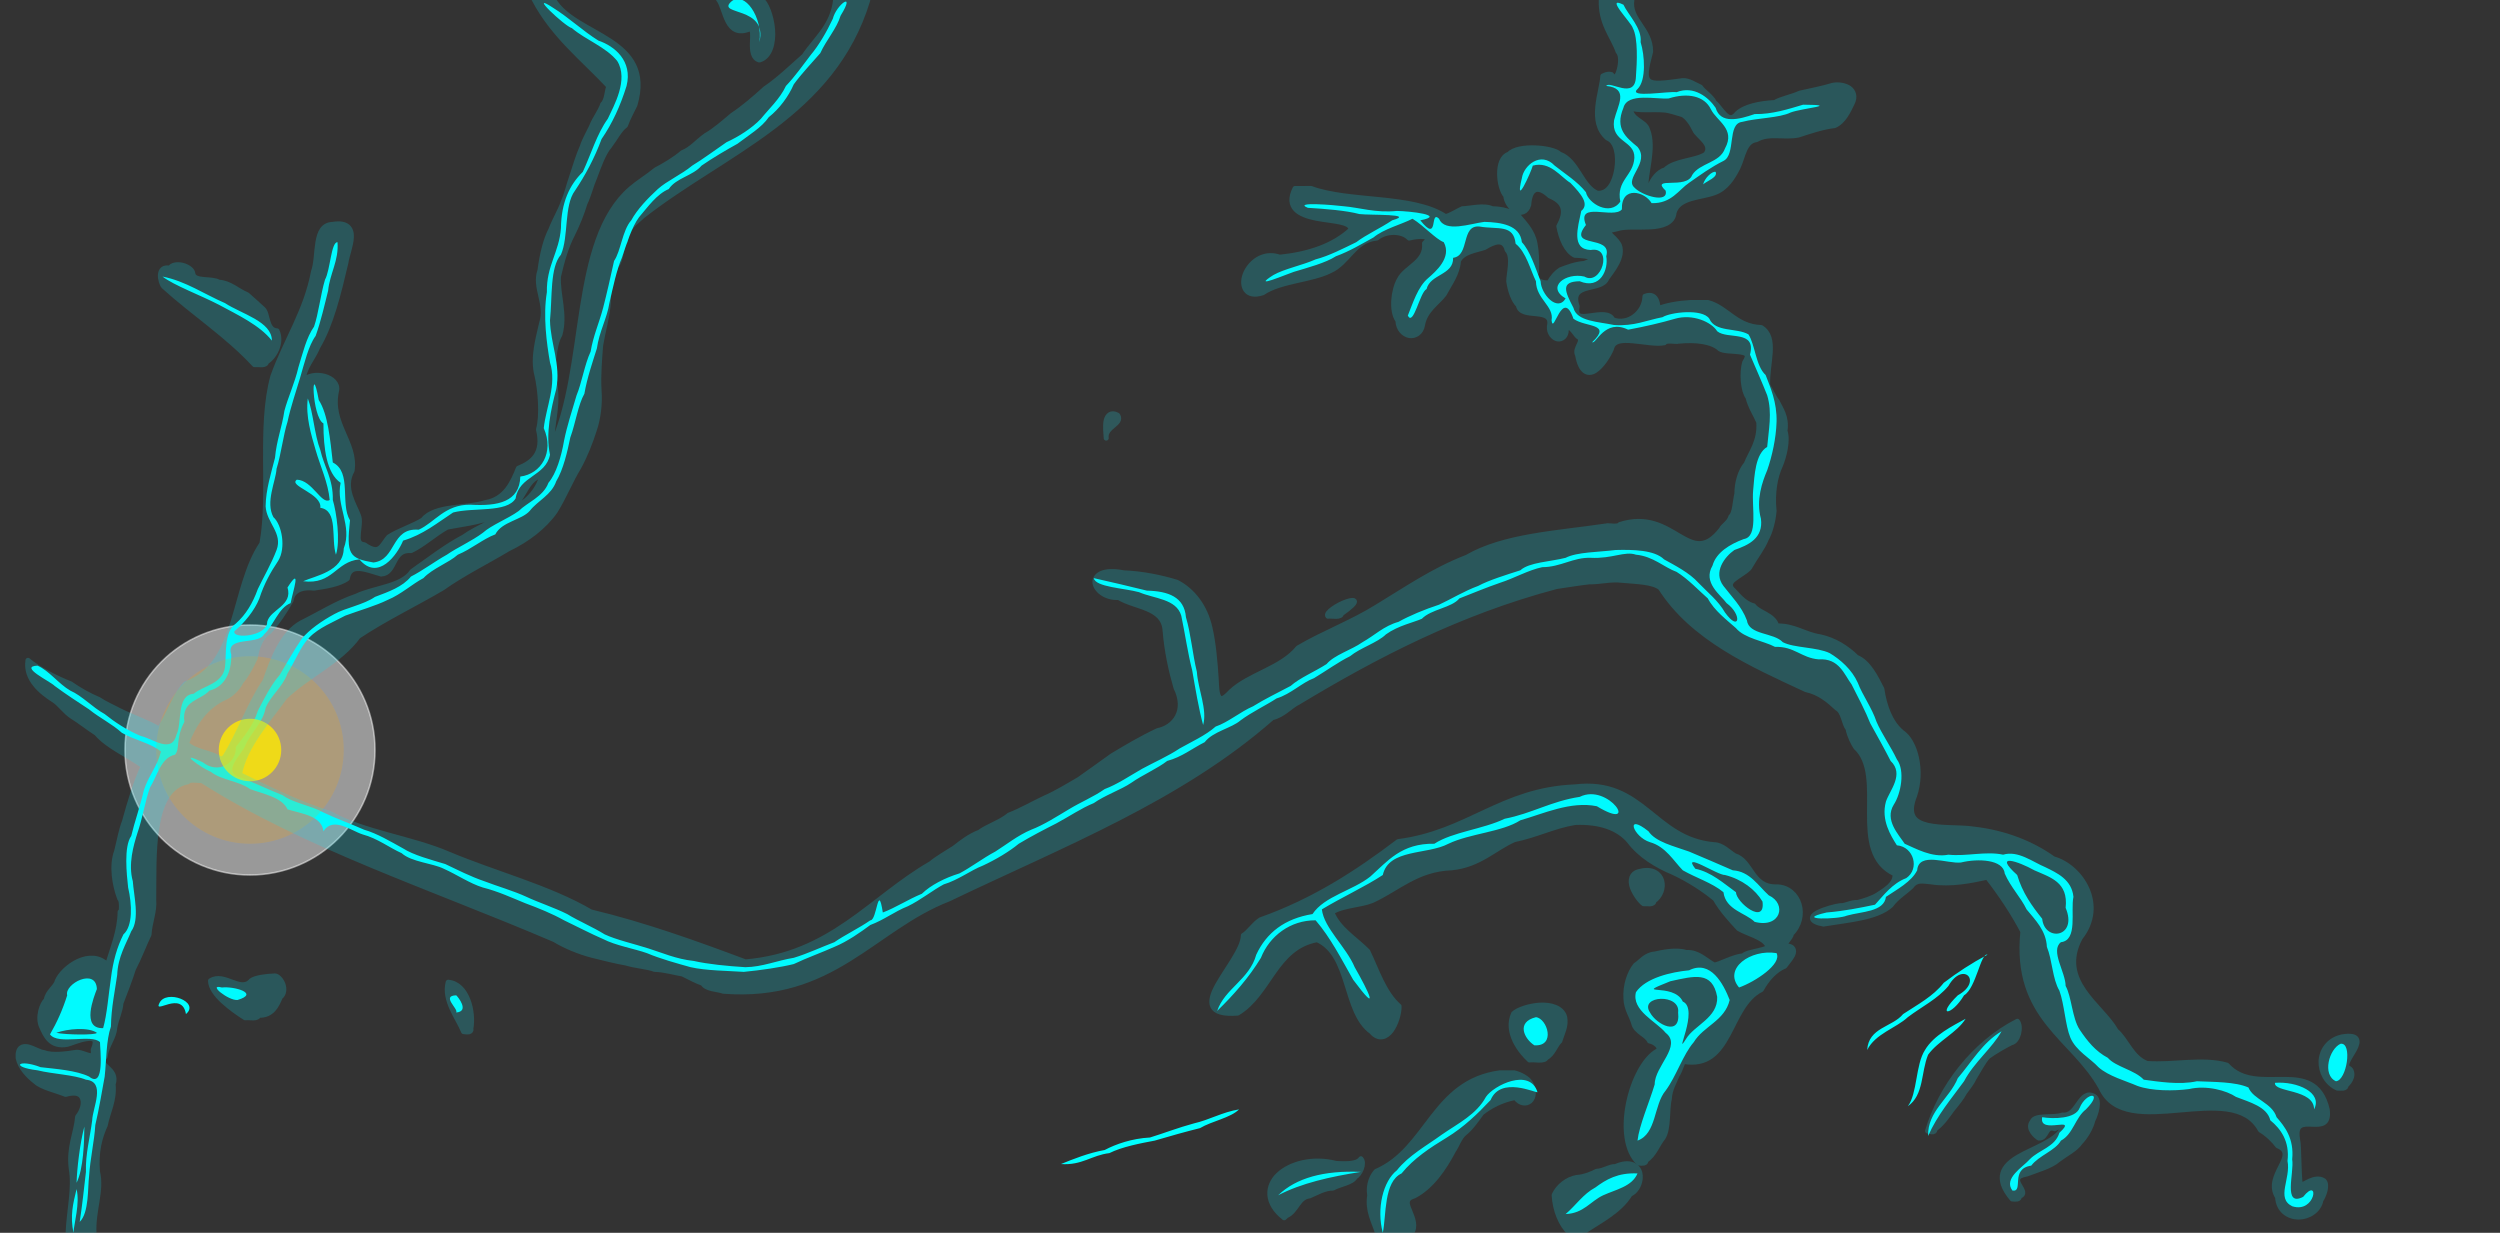 
<svg id="map__water" class="map__layer" xmlns:xlink="http://www.w3.org/1999/xlink" xmlns="http://www.w3.org/2000/svg" viewBox="0,0,1600,789" style="enable-background:new 0 0 1600 789;" version="1.1">
<rect x="0" y="0" width="1600" height="789" fill="#333333" stroke="none"/>
<style>
    .halo{
        opacity:0.2;
    }
</style>
    <g id="circles_interact">
        <circle id="circle_0" data-id="circle_0" class="circle_interact" cx="160" cy="480" r="80" fill="cyan" opacity="0" />
      
      </g>
      <g id="circles">
        <circle id="circle_0_halo" class="circle_halo" stroke="white" data-id="circle_0" cx="160" cy="480" r="80" fill="white" opacity="0.5" />
       
      </g>

     
      <g id="water_display" data-test="#0014FF">
        <path fill="aqua" d="M47,789C47.386,782.988 51.245,770.082 49,761C46.68,770.618 44.814,777.905 47,789ZM885,789C887.308,777.679 885.549,756.281 897,751C904.741,741.409 915.232,734.564 926,728C936.757,721.425 945.612,712.943 954,704C960.481,688.565 982.97,699.668 984,699C979.114,683.154 955.849,694.718 951,702C944.924,713.256 933.254,718.922 923,726C912.975,733.307 901.682,739.35 894,749C885.222,755.916 880.838,773.435 885,789ZM51,782C57.079,776.302 56.111,759.53 57,753C57.695,741.518 60.416,730.282 61,720C63.342,710.165 65.289,698.155 67,689C68.165,678.167 67.905,665.903 71,657C71.163,644.986 73.682,633.548 75,624C75.439,612.262 80.882,603.748 84,596C89.619,588.39 85.55,572.674 85,564C81.959,553.178 85.398,541.188 88,533C91.18,524.003 93.037,511.903 96,504C100.676,496.499 102.997,484.863 112,483C115.351,479.173 112.286,472.764 118,462C116.087,448.088 128.342,448.341 134,442C143.776,439.599 148.287,430.153 148,419C144.067,406.717 165.1,413.098 169,406C175.288,400.111 178.166,389.032 186,386C187.462,378.251 193.27,361.535 184,376C187.565,387.661 172.943,390.04 171,398C171.328,407.107 148.682,409.34 150,404C156.602,398.425 162.894,390.76 166,383C168.918,373.92 173.172,366.171 178,359C183.189,350.718 180.437,335.794 175,331C169.753,321.382 176.482,308.151 177,300C179.905,290.728 181.342,278.208 184,270C186.1,260.101 189.269,251.268 192,242C194.782,232.604 197.388,221.254 202,215C205.245,206.068 207.85,194.716 210,186C211.11,174.932 216.937,166.803 216,155C211.829,154.962 211.451,172.663 208,179C205.191,188.368 203.805,200.939 201,209C196.067,216.066 193.829,225.831 191,235C188.733,244.91 184.267,254.401 182,263C180.465,273.464 176.963,281.964 176,293C173.539,302.716 170.144,313.278 170,324C170.542,334.672 181.121,341.094 177,352C173.673,360.85 168.508,369.642 165,377C161.834,385.833 157.371,393.373 151,399C143.192,404.355 144.998,418.562 144,427C142.562,437.739 129.833,438.967 124,444C112.658,444.835 116.706,462.84 113,470C110.032,482.691 98.153,472.889 90,471C81.385,467.438 73.016,461.85 67,457C59.131,452.691 52.565,445.301 45,442C37.314,437.509 31.552,429.314 24,426C11.703,426.557 32.163,436.034 35,439C41.969,444.208 50.472,449.662 57,454C63.596,459.403 71.73,463.271 78,469C85.672,473.505 97.249,475.885 103,481C100.667,490.665 94.794,496.795 92,506C89.754,515.931 86.054,526.188 84,535C79.107,541.883 81.097,559.678 82,568C84.485,578.705 85.106,592.661 79,598C74.951,605.95 72.315,615.316 71,626C69.439,636.616 68.458,649.592 66,658C51.848,658.596 60.075,638.045 62,633C61.545,619.075 41.036,629.63 43,637C40.136,646.135 36.41,654.411 32,662C37.134,669.043 58.617,661.517 64,667C63.932,670.636 67.344,697.263 57,689C48.798,685.024 35.74,684.126 26,683C11.668,677.463 6.243,682.882 24,685C33.767,687.41 47.288,687.846 55,691C67.99,692.28 59.26,708.909 59,717C57.636,727.813 54.608,738.741 55,750C53.764,760.762 52.614,771.616 51,782ZM1002,777C1013.56,776.564 1017.82,768.814 1026,765C1034.22,761.221 1044.45,759.444 1048,751C1035.41,750.408 1027.89,754.894 1021,760C1013.18,764.175 1008.5,771.501 1002,777ZM1467,772C1482.06,776.91 1484.82,752.388 1474,766C1460.89,772.669 1468.43,750.409 1467,742C1468.34,728.484 1462.06,720.807 1457,715C1454.11,705.715 1442.14,703.725 1439,696C1430.59,692.235 1416.37,692.497 1406,692C1394.79,694.482 1381.24,692.228 1372,691C1366.12,684.707 1354.03,682.836 1349,677C1341.13,672.872 1335.81,666.189 1331,659C1326.16,651.662 1325.88,637.984 1322,631C1321.99,622.237 1312.01,608.358 1319,603C1329.96,601.784 1325.07,582.938 1327,574C1325.97,562.849 1316.28,558.587 1309,555C1301.22,551.827 1291.58,544.083 1282,547C1270.88,544.606 1258.67,548.207 1247,547C1236.35,549.07 1225.93,542.955 1219,540C1215.08,534.019 1205.98,524.793 1212,515C1216.59,508.048 1219.38,493.165 1214,486C1210.07,477.748 1204.27,469.596 1201,462C1197.96,452.865 1191.97,444.893 1189,437C1185.25,428.576 1177.82,422.049 1171,418C1162.77,414.054 1148.12,414.747 1141,411C1135.13,404.69 1119.31,406.554 1118,397C1114.72,388.099 1107.68,381.187 1103,375C1096.27,366.152 1103.77,356.359 1110,352C1119.03,348.854 1128.6,344.469 1127,332C1123.72,319.995 1127.87,308.331 1131,301C1134.14,291.962 1136.68,280.55 1137,270C1137.35,257.476 1133.01,247.858 1130,240C1123.63,234.196 1123.31,220.557 1119,214C1111.52,209.666 1097.68,212.745 1094,204C1089.5,197.28 1068.88,199.877 1064,203C1053.91,204.912 1045.91,208.916 1033,208C1022.97,205.855 1009.11,205.752 1007,197C1001.49,186.374 998.614,180.19 1011,180C1024.32,185.562 1029.55,172.415 1028,164C1032.06,149.701 1002.61,159.578 1015,144C1008.67,128.364 1032.82,140.484 1038,134C1037.6,118.589 1052.75,122.56 1057,130C1069.66,130.486 1074.48,121.345 1081,117C1088.06,112.062 1094.98,106.984 1103,103C1111.16,98.983 1105.21,79.079 1115,78C1124.6,75.421 1138.7,75.57 1146,72C1153.34,69.194 1178.64,67.2 1154,67C1144.62,69.794 1134.09,73.222 1123,73C1112.98,76.448 1101.17,79.598 1098,69C1093.59,62.452 1084.1,54.559 1073,59C1068.27,58.191 1041.5,62.955 1048,57C1053.75,51.477 1052.58,35.128 1050,27C1051.01,18.025 1042.06,9.586 1039,3C1026.57,-3.057 1044.42,14.829 1045,18C1048.42,24.355 1047.68,40.069 1047,49C1046.55,64.265 1030.12,51.26 1028,55C1042.92,56.5 1035.22,67.506 1033,77C1030.95,91.225 1046.39,89.741 1046,101C1045.38,112.56 1034.24,115.375 1037,129C1030.54,138.597 1016.42,130.227 1015,123C1009.63,116.197 1001.04,110.83 995,106C986.084,96.578 975.165,105.909 974,114C969.09,134.024 979.864,110.192 981,106C992.067,102.902 998.945,113.41 1005,117C1012.47,124.601 1017.18,130.815 1012,135C1009.9,145.305 1005.32,159.568 1018,160C1032.89,157.335 1024.79,183.351 1014,177C1002.11,174.231 989.306,183.675 1002,191C996.693,199.974 986.197,188.088 986,180C982.596,171.227 979.251,160.615 974,155C972.849,143.974 960.58,142.286 950,142C941.167,143.09 924.679,149.114 921,140C914.781,133.949 921.178,156.286 909,141C925.938,137.718 902.125,135.117 894,135C880.435,136.388 870.033,132.833 860,132C854.432,131.288 827.105,128.923 837,133C848.472,133.705 861.42,134.714 870,137C877.104,137.842 906.359,136.697 891,141C883.73,145.907 874.145,150.279 868,155C859.796,158.973 850.624,163.758 842,166C833.585,169.762 821.923,172.057 815,176C799.736,185.67 823.936,175.264 828,174C837.35,171.173 848.398,168.264 855,164C863.791,160.792 871.239,156.238 879,152C885.631,146.454 896.828,143.694 904,140C911.307,144.469 918.674,152.908 924,155C929.36,164.857 918.752,173.825 914,178C907.369,183.546 904.147,194.281 901,202C904.675,209.111 908.636,187.108 913,185C915.434,175.257 930.309,176.175 930,165C940.827,163.65 934.796,143.662 947,145C958.583,147.008 968.702,143.35 970,156C976.769,161.408 979.425,172.709 983,180C983.183,191.594 994.713,195.869 993,205C994.135,215.159 999.927,183.505 1007,204C1014.71,209.686 1032,206.65 1019,219C1021.4,220.623 1027,203.69 1042,211C1052.3,209.121 1063.61,206.477 1072,204C1083.25,200.717 1095.32,206.034 1099,212C1105.52,217.478 1124.19,210.814 1120,227C1123.64,235.541 1127.94,245.195 1131,253C1134.38,264.114 1131.88,275.422 1131,286C1123.38,290.555 1122.9,304.035 1122,314C1121.02,325.198 1125.4,343.538 1116,345C1107.12,348.301 1098.37,353.505 1096,362C1089.57,372.923 1101.28,380.79 1105,386C1115.13,393.421 1113.32,404.952 1104,392C1099.63,384.368 1092.87,379.129 1087,373C1081.25,366.577 1071.98,361.883 1065,358C1058.87,351.949 1045.16,351.703 1034,352C1023.2,353.372 1009.13,353.265 1002,357C992.313,359.49 978.675,359.809 973,365C963.781,367.958 953.097,371.231 946,375C937.089,378.266 928.443,383.577 921,387C911.804,389.981 901.959,394.093 895,398C885.613,400.612 879.703,406.704 872,411C864.863,416.04 853.976,419.11 849,425C841.607,429.784 831.74,433.874 826,439C818.018,443.195 808.671,447.805 802,452C793.517,455.695 786.103,462.237 778,465C771.56,470.737 761.92,475.054 755,479C747.717,483.895 738.031,488.165 731,492C723.242,496.419 714.944,502.078 707,505C699.959,509.957 691.448,513.449 684,518C676.371,522.548 667.881,528.015 660,531C651.414,534.591 643.677,540.811 637,545C629.036,549.213 621.153,555.287 614,559C604.656,561.833 595.479,566.613 590,572C581.364,575.541 572.906,581.04 565,584C561.9,563.873 561.291,589.347 557,589C549.826,594.003 540.386,598.52 534,603C525.27,606.269 517.204,610.206 508,613C497.501,614.679 487.771,618.905 477,619C465.534,618.289 452.821,617.045 444,615C432.952,613.871 423.267,609.599 415,607C405.765,604.058 394.392,601.474 387,598C379.503,593.32 369.704,589.162 363,585C354.886,580.937 344.378,577.488 337,574C328.681,570.142 317.822,567.044 310,564C301.052,560.949 293.142,556.857 285,553C275.65,550.173 264.602,547.264 258,543C250.144,538.679 241.44,533.426 233,531C224.58,527.243 214.307,523.559 207,520C199.239,515.584 187.127,513.739 181,509C172.3,505.522 162.817,501.049 155,498C140.447,494.748 155.16,482.529 157,477C160.714,468.537 168.452,462.318 170,453C173.635,444.636 180.815,439.814 184,431C188.661,423.484 192.521,413.387 198,408C203.923,401.746 213.961,397.827 221,394C229.904,390.726 240.737,387.603 248,384C256.63,380.453 263.863,373.729 271,370C276.891,363.714 287.307,360.173 293,355C301.635,351.457 309.079,344.945 317,342C321.065,333.887 333.928,332.794 339,327C344.273,320.274 352.904,316.902 356,308C360.574,300.397 363.133,288.999 365,280C368.282,271.105 370.038,258.904 374,252C375.798,241.621 379.414,231.28 382,223C383.48,212.303 388.585,203.451 390,194C392.266,184.089 394.664,172.53 398,165C401.066,155.889 404.375,145.241 409,139C414.623,132.446 420.334,124.2 428,121C432.782,113.784 443.534,112.532 449,106C456.204,101.027 464.999,95.865 472,92C478.877,86.7 487.655,81.521 492,75C498.828,69.651 504.728,61.594 508,54C513.13,46.953 519.973,39.839 525,34C528.791,25.614 535.479,18.345 538,10C548.127,-6.36 535.249,2.909 533,12C529.134,20.311 523.973,29.107 519,35C513.78,41.779 508.871,48.873 503,55C499.134,63.311 491.823,69.957 487,76C481.065,82.242 472.459,87.593 465,91C457.762,95.939 449.779,101.913 443,106C436.391,111.568 426.704,115.838 421,121C414.662,126.84 407.818,133.952 404,141C398.263,147.44 397.417,160.551 393,167C390.819,176.997 388.247,188.381 386,197C383.515,206.514 379.719,214.72 378,225C374.133,233.31 372.232,245.366 369,253C366.225,262.402 362.802,272.936 361,282C359.202,292.379 355.971,303.105 351,309C347.729,317.906 337.426,321.56 332,327C324.951,332.128 314.738,335.872 309,341C302.067,346.244 292.393,350.527 286,355C278.192,359.369 270.22,365.354 263,369C257.621,375.62 248.721,378.723 240,382C232.833,387.01 220.938,389.072 214,393C206.115,397.292 197.83,402.964 193,409C188.062,416.239 183.088,425.222 179,432C173.3,438.477 168.702,447.836 165,455C162.16,464.337 155.77,471.904 151,478C151.149,489.69 138.872,495.09 130,488C111.959,479.319 129.302,491.828 135,494C141.662,499.337 153.145,499.856 160,505C168.934,508.243 180.696,510.438 184,518C193.364,520.813 205.92,522.214 207,532C213.148,522.357 224.725,531.708 232,534C241.628,536.549 249.455,542.679 257,546C263.428,551.749 276.745,552.389 284,556C292.423,559.754 300.705,565.429 309,568C318.746,570.431 328.27,574.864 336,578C344.751,581.248 353.295,584.706 361,589C369.256,592.921 378.387,597.747 386,601C394.015,605.162 405.985,607.149 414,610C422.548,613.629 433.507,616.627 442,619C451.915,621.262 465.837,621.297 476,622C487.108,620.931 499.282,619.148 508,617C516.229,613.052 526.531,609.397 534,606C542.609,602.432 550.743,596.609 557,592C565.754,588.755 572.415,583.413 581,580C589.214,576.037 596.904,569.77 604,566C613.364,563.187 621.164,557.03 629,554C637.328,550.151 646.06,544.926 652,540C659.6,535.423 668.777,530.643 676,527C683.944,522.767 692.242,517.108 700,514C707.124,508.947 717.543,505.409 724,501C731.141,495.964 740.919,491.785 747,487C756.466,484.467 762.994,478.992 771,475C776.271,468.094 788.211,466.077 794,461C800.983,455.806 810.431,451.297 817,447C826.292,444.115 833.08,436.946 841,434C848.609,429.432 856.715,423.581 864,420C870.698,414.521 881.526,411.392 887,406C894.799,400.339 905.272,398.201 910,396C916.021,389.844 929.129,388.995 934,383C942.626,379.627 951.08,376.079 960,373C969.231,370.054 978.02,364.886 987,363C999.091,362.913 1006.77,356.634 1018,357C1031.88,357.707 1039.77,352.519 1047,355C1058.12,356.055 1065,363.135 1073,366C1080.52,370.656 1087.21,377.927 1093,383C1097.23,390.948 1105.28,396.856 1111,402C1116.53,408.646 1128.92,410.212 1136,414C1148.42,413.575 1152.88,421.117 1164,422C1177.09,421.082 1180.34,431.798 1185,438C1189.11,446.07 1193.93,455.2 1197,463C1201.34,470.841 1206.35,479.784 1210,487C1218.93,495.553 1209.37,505.855 1207,513C1203.72,524.853 1210.18,534.93 1214,541C1224.88,541.923 1228.73,556.057 1220,562C1211.11,565.291 1205.22,573.35 1200,579C1190.09,581.085 1180.07,583.07 1169,584C1147.27,588.994 1176.62,588.486 1182,586C1191.48,583.306 1205.8,583.662 1207,574C1214.28,569.1 1223.39,564.259 1227,557C1227.91,544.792 1246.6,553.032 1255,552C1265.73,549.364 1282.13,549.963 1283,559C1286.64,567.533 1293.51,574.621 1297,582C1302.49,588.689 1309.54,595.598 1310,606C1313.5,614.495 1313.52,626.48 1318,634C1321.22,642.958 1321.82,656.318 1325,664C1328.59,672.585 1337.82,677.31 1343,683C1349.43,688.747 1360.41,691.725 1368,695C1377.16,698.318 1391.35,698.292 1401,697C1412.23,694.347 1425.11,698.003 1431,702C1439.74,705.442 1450.9,708.235 1453,717C1459.73,722.445 1465.51,730.621 1464,743C1466.24,754.357 1456.49,766.857 1467,772ZM818,765C832.862,757.198 851.417,753.081 871,750C847.333,748.998 829.487,753.823 818,765ZM1288,762C1295.42,762.971 1286.19,748.034 1300,746C1304.97,739.467 1315.31,736.485 1319,730C1326.83,725.828 1328.2,715.202 1335,710C1346.71,698.156 1335.1,698.943 1331,709C1328.35,716.144 1314.03,716.194 1307,715C1304.66,726.85 1330.85,713.153 1318,725C1315.22,734.216 1304.88,735.877 1299,742C1294.76,746.833 1281.93,754.194 1288,762ZM49,757C53.467,748.159 53.904,730.372 54,721C51.187,731.276 49.211,748.497 49,757ZM679,745C692.594,745.929 698.654,739.319 710,738C718.12,733.943 729.857,731.723 739,730C748.383,727.206 759.297,724.163 768,722C775.638,717.461 787.575,715.441 793,710C782.119,711.785 774.305,716.64 764,719C754.406,721.583 744.318,725.452 736,728C724.436,728.613 714.094,732.228 707,736C696.663,737.84 686.715,741.849 679,745ZM1048,730C1060.31,725.645 1058.33,706.995 1066,698C1072.9,688.659 1077.05,675.036 1084,667C1090.28,656.614 1103.79,653.454 1107,640C1103.07,629.84 1094.82,614.035 1081,621C1069.69,622.083 1053.24,625.779 1047,635C1044.04,646.789 1060.21,653.848 1066,661C1076.77,669.327 1058.95,682.324 1059,694C1055.47,705.772 1049.1,720.189 1048,730ZM1234,727C1239.9,713.571 1248.85,703.186 1257,692C1263.38,679.813 1275.34,670.449 1281,660C1268.88,667.215 1261.91,679.575 1253,690C1247.79,702.964 1233.52,711.135 1234,727ZM1481,710C1486.69,699.174 1470.13,691.935 1456,693C1454.86,699.277 1481.1,696.838 1481,710ZM1221,708C1231.44,700.755 1229.35,686.22 1234,675C1240.58,666.008 1252.55,660.855 1258,652C1249.86,656.47 1237.59,662.456 1232,672C1225.88,681.443 1227.17,699.867 1221,708ZM1495,692C1501.92,691.53 1505.73,667.056 1498,668C1490.65,671.263 1485.99,687.921 1495,692ZM1195,672C1200.15,661.58 1213.62,657.921 1221,651C1229.71,644.381 1240.05,639.38 1247,631C1256.19,614.79 1269.36,627.956 1253,637C1238.75,650.908 1248.91,650.434 1257,637C1264.71,632.436 1267.71,609.445 1272,611C1261.97,616.301 1252.71,622.38 1244,629C1237.27,637.603 1227.25,642.917 1218,649C1211.09,657.423 1195.83,657.496 1195,672ZM982,669C995.96,669.861 990.237,651.735 983,651C970.07,654.182 975.584,664.913 982,669ZM62,661C61.477,662.58 42.1,662.295 36,661C43.221,658.405 56.617,657.178 62,661ZM119,649C128.315,641.291 106.256,632.843 102,642C98.095,649.646 116.489,633.644 119,649ZM292,648C300.662,647.256 293.12,638.028 292,637C282.169,637.276 293.438,645.602 292,648ZM1074,648C1075.77,663.759 1060.13,655.766 1056,648C1048.78,637.047 1075.66,635.602 1074,648ZM779,647C789.443,636.779 799.198,625.863 807,613C812.519,598.955 825.941,588.864 842,589C851.544,600.121 858.512,613.823 866,627C883.581,650.652 875.966,634.677 867,619C861.46,605.875 847.328,593.942 846,582C858.634,574.336 873.49,567.574 885,560C888.754,543.09 913.51,547.175 927,540C940.726,533.428 961.404,532.488 973,525C987.536,520.87 1005.26,512.53 1022,516C1050.13,533.011 1029.63,500.722 1011,510C993.021,512.685 980.318,520.654 963,524C949.339,530.637 929.518,532.434 918,540C896.918,539.582 887.927,551.263 877,561C865.695,569.993 847.608,573.524 840,585C822.23,587.894 810.555,596.891 804,611C799.625,626.923 783.776,632.692 779,647ZM152,640C166.506,635.741 149.626,631.092 142,632C132.419,629.433 146.175,640.508 152,640ZM1099,638C1099.55,651.445 1084.27,656.123 1079,665C1070.79,677.979 1087.76,645.713 1077,641C1071.11,628.331 1043.64,638.126 1069,628C1084.43,624.632 1095.92,621.291 1099,638ZM1113,632C1123.34,628.316 1140.58,617.006 1137,610C1120.44,607.277 1102.64,619.886 1113,632ZM1123,590C1139.64,594.289 1143.86,578.479 1132,573C1125.25,566.89 1119.89,557.668 1109,557C1099.76,552.911 1090.35,548.986 1081,545C1071.55,541.593 1059.62,538.935 1055,532C1039.69,519.805 1045.2,535.65 1056,539C1066.06,541.801 1071.24,551.203 1077,557C1085.48,561.857 1095.69,564.978 1103,571C1104.44,582.412 1117.2,584.246 1123,590ZM1322,581C1329.98,599.994 1308.53,603.06 1307,588C1300.45,579.88 1294.34,571.323 1291,560C1275.21,545.756 1291.54,551.144 1302,557C1312.15,561.517 1323.85,564.48 1322,581ZM1128,577C1130,592.456 1111.17,577.618 1111,571C1103.13,565.338 1095.17,558.075 1085,556C1075.97,544.415 1099.26,560.251 1104,560C1114.82,562.717 1123.44,569.318 1128,577ZM770,464C772.821,454.194 766.773,441.37 766,430C763.245,418.756 762.205,405.794 759,395C757.971,382.03 747.67,378.329 734,378C722.743,375.258 711.47,372.529 700,370C701.189,375.796 719.483,376.374 729,379C738.782,383.217 752.798,383.204 756,394C758.431,405.567 760.151,417.851 763,429C765.09,440.908 767.034,452.967 770,464ZM194,372C213.083,374.418 214.783,359.448 230,358C242.004,372.241 254.231,355.055 258,346C270.857,342.192 279.911,334.576 290,328C302.831,324.587 324.361,328.352 330,319C332.181,304.516 349.278,304.943 352,291C349.101,277.609 352.59,261.895 356,249C359.032,233.367 352.317,220.141 352,205C353.499,190.255 351.946,170.937 359,163C364.06,151.395 360.843,131.508 368,122C374.679,112.014 380.512,101.177 385,89C391.803,79.138 397.064,67.729 401,55C405.002,39.023 393.316,29.466 383,26C372.73,19.605 364.27,11.395 354,5C336.987,-6.245 361.481,16.892 366,18C375,25.665 387.482,29.853 395,39C402.481,51.031 392.79,67.793 389,76C382.01,85.675 378.288,98.623 373,110C364.556,118.221 359.21,129.545 359,146C357.882,161.547 349.654,169.989 350,187C347.49,202.164 349.836,219.681 352,232C356.443,246.169 349.522,260.205 348,274C354.846,289.652 346.278,303.328 333,305C332.521,321.186 318.757,324.092 301,323C284.628,322.872 278.314,334.323 268,339C249.948,337.613 253.897,358.232 239,360C223.419,357.336 221.639,354.799 224,333C217.541,322.435 225.389,302.154 213,296C211.343,281.412 209.912,265.079 204,256C198.905,228.179 199.536,267.001 207,271C206.992,287.253 209.088,302.921 218,309C214.853,323.386 225.643,336.576 220,351C219.748,365.784 201.482,368.554 194,372ZM215,355C217.962,346.181 215.357,327.731 213,320C213.293,306.375 207.442,298.89 205,288C201.221,278.245 200.459,263.786 197,255C195.481,266.299 199.194,278.426 202,288C205.007,298.528 209.981,308.774 211,320C205.754,323.209 199.898,307.304 190,307C184.18,311 206.241,315.827 205,325C216.663,326.669 211.719,344.949 215,355ZM174,218C174.088,205.742 154.512,200.893 144,194C130.764,188.288 118.817,179.905 104,177C111.267,182.628 128.28,188.921 140,195C152.297,201.651 166.188,208.09 174,218ZM1066,122C1068.08,130.486 1050.69,125.219 1046,120C1039.43,114.114 1056.28,104.093 1048,94C1040.78,87.97 1033.38,82.412 1039,69C1041.46,58.985 1060.4,63.757 1068,63C1079.89,59.21 1090.78,61.226 1095,70C1098.73,77.562 1110.89,82.492 1104,95C1100.69,104.358 1087.87,104.206 1083,112C1079.49,121.547 1055.84,112.473 1066,122ZM1090,118C1092.55,115.753 1099.61,113.442 1098,110C1095.6,109.436 1090.92,114.118 1090,118ZM486,27C488.532,11.339 476.362,-6.291 468,1C458.129,10.043 491.663,3.632 486,27Z" />
    </g>
   
    <g id="circles_centres_outer">
        <circle data-id="circle_0" class="circle_centre_outer" id="circle_0_centre" cx="160" cy="480" r="60" fill="orange" opacity="0.2" />
      </g>
      <g id="circles_centres">
        
        <circle class="circle_centre" data-id="circle_0" id="circle_0_centre2" cx="160" cy="480" r="20" fill="#FFEA00" opacity="0.8" />
      </g>
    
    <g id="water_halo" class="water__halo halo">
        <path d="M43.603,788.97C48.755,788.97 56.362,789.356 60.178,789.356C59.29,775.357 65.411,761.819 62.386,749.903C61.243,737.092 64.059,727.335 67.364,720.161C69.044,711.535 73.451,704.111 72.396,693.958C76.051,683.371 60.92,682.2 67.3,676.262C68.158,669.209 72.963,664.252 73.397,658.028C74.295,652.39 77.153,647.021 77.398,642.02C80.161,634.818 83.304,626.8 85.379,620.122C89.063,613.159 92.272,604.521 95.362,598.167C95.8,590.35 99.012,583.592 98.397,575.968C98.721,547.863 96.169,504.901 120.191,500.349C121.243,498.324 127.936,499.986 128.989,499.398C195.584,541.751 276.2,567.694 354.823,601.357C361.867,605.64 370.853,609.299 378.902,611.386C386.049,613.178 394.325,615.26 400.906,616.387C406.362,618.156 414.675,618.675 418.915,620.389C425.596,620.588 432.049,622.617 436.885,623.381C441.043,625.413 446.062,628.176 449.79,629.338C451.791,633.182 459.662,633.099 462.907,634.387C533.051,639.816 558.688,594.227 607.156,575.366C679.656,540.577 755.393,511.164 814.203,459.343C821.453,457.652 825.964,451.84 831.185,449.353C880.9,419.342 933.983,391.872 996.08,375.39C1003.02,374.416 1010.99,373.023 1017.02,372.398C1024.33,372.48 1031.1,370.497 1037.96,371.396C1047.08,372.239 1057.94,372.321 1062.72,376.287C1083.28,408.476 1120.62,425.014 1155.87,441.376C1164.66,443.237 1170.85,448.768 1175.75,453.312C1179.96,455.64 1180.13,463.563 1182.69,466.25C1183.55,470.884 1186.01,475.735 1187.68,478.236C1207.89,496.896 1182.59,545.284 1212.76,559.314C1213.52,565.772 1205.9,569.862 1201.78,572.669C1198.24,574.972 1192.56,576.672 1188.96,577.604C1184.55,577.305 1181.03,579.9 1178,579.602C1174.99,579.886 1167.45,581.88 1163.15,584.157C1158.85,586.435 1157.79,589.793 1167,591.398C1182.78,588.753 1201.27,587.565 1210.28,579.279C1213.68,574.418 1219.77,570.761 1223.29,567.272C1226.53,562.746 1230.31,563.878 1235.95,564.395C1248.71,566.376 1262.11,563.55 1271.89,561.382C1280.41,572.294 1288.32,584.182 1294.64,596.177C1288.98,651.831 1326.84,664.005 1344.65,696.19C1360.72,731.647 1428.68,689.701 1446.67,723.225C1451.02,725.758 1455.37,730.023 1457.72,733.279C1471.85,739.017 1448.79,752.39 1457.66,766.202C1458.09,774.725 1464.57,778.848 1470.9,778.931C1477.24,779.014 1484.16,774.931 1485.39,768.076C1487.18,765.509 1490.04,758.388 1487.26,755.701C1481.64,751.838 1473.43,759.198 1472.24,758.682C1471.01,749.669 1471.56,734.105 1470.39,728.913C1467.05,709.14 1492.26,729.933 1489.39,709.943C1481.04,675.086 1444.48,703.219 1425.24,681.684C1409.47,677.186 1390.95,681.911 1374.08,680.611C1364.18,676.81 1361.06,665.479 1354.28,659.718C1345.06,643.296 1316.49,628.058 1331.35,600.196C1348.03,579.228 1331.85,554.553 1314.16,549.636C1300.5,539.827 1283.12,532.905 1263.05,530.605C1254.49,529.333 1242.5,530.221 1233.87,528.23C1225.25,526.239 1220.31,521.909 1225.37,509.146C1230.68,493.501 1226.03,474.473 1217.23,468.676C1209.76,462.443 1206.01,451.863 1204.39,440.939C1200.31,433.018 1195.87,423.808 1188.2,420.657C1182.19,414.657 1173.98,409.526 1165.07,407.608C1154.93,406.087 1148.06,400.221 1137.17,400.639C1135.16,393.364 1125.66,392.363 1122.27,387.704C1115.72,385.992 1111.93,380.085 1108.29,376.722C1106.08,373.441 1108.56,371.519 1111.87,369.201C1115.19,366.883 1119.43,364.594 1120.37,362.147C1123.6,356.434 1128.22,350.707 1130.37,345.148C1133.14,340.349 1134.93,332.867 1135.4,327.032C1134.18,314.83 1136.27,304.862 1139.36,298.166C1141.72,292.761 1144.53,281.758 1142.38,275.866C1143.77,266.562 1139.44,261.395 1137.36,256.823C1135.01,254.017 1132.99,248.933 1131.33,246.776C1130.64,232.718 1137.76,216.054 1127.12,209.621C1110.96,209.036 1105.39,196.875 1093.05,193.605C1089.63,193.605 1083.99,193.602 1081.99,193.602C1074.17,194.041 1066,195.491 1061.12,197.622C1061.07,192.522 1059.1,187.16 1052.76,189.679C1052.63,199.819 1042.1,208.493 1032.22,204.671C1030.12,200.042 1023.32,201.385 1017.7,202.121C1012.09,202.857 1007.83,203.401 1009.39,196.085C1003.81,180.126 1025.03,186.889 1028.37,178.15C1032.11,172.854 1039.21,164.576 1036.37,156.859C1034.56,153.395 1031.32,151.144 1030.06,149.562C1028.8,147.981 1029.25,147.595 1035.1,146.384C1039.75,144.753 1048.41,145.628 1056.11,145.216C1063.82,144.805 1070.87,142.755 1071.4,136.032C1074.4,126.004 1088.52,126.612 1097.13,123.375C1104.83,120.76 1109.34,113.259 1112.36,107.176C1115.6,100.454 1116.31,90.326 1124.12,89.38C1132.03,84.716 1141.74,88.397 1151.1,86.385C1158.36,84.022 1166.55,81.246 1174.1,80.386C1179.91,77.939 1183.08,70.904 1185.36,66.174C1187.56,61.979 1186.25,58.36 1183.61,56.472C1180.97,54.585 1176.54,53.871 1172.9,54.614C1166.33,56.642 1157.85,58.24 1151.87,59.622C1146.96,61.936 1139.51,63.31 1135.87,65.624C1126.07,66.128 1116.32,68.227 1111.71,72.723C1108.52,76.651 1106.27,75.493 1103.79,73.061C1101.3,70.629 1099.13,66.897 1097.26,65.698C1095.26,61.507 1090.21,58.715 1088.3,55.739C1084.96,54.277 1080.7,51.319 1076.96,51.604C1052.7,54.93 1050.5,55.115 1056.39,33.101C1056.49,18.42 1042.48,12.699 1044.38,0.115C1038.19,0.115 1029.71,-0.356 1024.82,-0.356C1024.14,15.041 1032.12,23.104 1035.63,33.152C1037.54,34.819 1037.51,40.086 1036.39,44.303C1035.28,48.521 1033.74,51.254 1031.28,47.715C1028.74,46.927 1026.01,48.633 1025.81,48.65C1025.21,59 1016.76,78.048 1028.78,88.332C1034.49,90.512 1036.13,99.578 1034.74,108.264C1033.34,116.949 1029.23,124.538 1022.1,123.615C1012.12,119.291 1009.53,102.761 998.196,98.654C994.141,94.384 971.574,92.229 965.755,98.686C956.876,101.535 959.305,120.737 963.691,125.251C963.986,129.177 966.879,133.26 969.946,135.023C973.014,136.786 976.948,136.086 978.383,131.108C979.241,119.519 984.738,118.753 991.765,125.321C1001.88,129.545 1002.52,135.714 997.645,144.82C999.072,152.675 1002.47,160.756 1007.9,163.385C1012.66,163.526 1016.68,164.035 1018.31,165.027C1019.93,166.02 1019.18,166.72 1013.92,168.611C1008.1,168.984 1002.34,171.264 998.831,172.64C995.818,174.433 992.616,178.303 991.657,180.799C990.045,181.287 987.541,181.034 985.311,179.989C983.081,178.945 981.832,177.472 983.364,174.161C983.765,167.57 983.26,159.936 982.389,155.916C981.08,148.285 975.804,142.926 972.292,138.73C968.26,135.537 961.056,133.593 955.085,133.611C949.749,131.009 940.243,133.561 935.919,133.61C932.346,135.189 928.294,138.013 925.074,138.609C904.256,124.768 863.455,129.692 839.073,120.609C835.995,120.609 830.478,120.636 828.838,120.636C822.59,133.002 831.755,137.58 842.356,139.651C852.958,141.722 864.76,141.634 864.602,146.986C853.473,157.313 837.518,162.733 819.046,164.604C808.171,160.805 799.601,168.387 796.869,175.75C794.138,183.113 797.366,191.012 808.168,187.361C819.58,179.671 839.171,179.338 851.171,173.36C863.02,168.128 866.586,153.767 881.137,152.374C887.063,147.507 897.38,147.593 901.872,152.377C904.664,151.614 908.889,151.057 911.52,151.461C914.151,151.865 915.014,152.593 911.698,155.74C912.942,167.765 899.662,170.886 895.646,178.818C891.708,185.552 890.187,199.112 894.667,205.218C894.831,210.705 898.462,214.125 901.98,214.751C905.497,215.377 909.629,213.052 910.394,208.06C912.091,198.43 920.003,194.043 924.325,188.23C927.772,181.711 932.841,175.223 933.397,167.028C936.114,161.148 944.683,160.245 950.161,158.364C955.985,154.871 962.531,151.916 964.618,160.113C968.808,164.227 965.509,175.656 965.602,180.009C966.408,186.082 968.753,192.617 971.704,195.266C973.24,205.059 994.665,195.723 991.612,208.911C991.256,213.268 994.175,216.409 996.815,216.9C999.456,217.391 1002.6,215.301 1002.4,210.98C1003.8,208.512 1004.75,209.549 1006.22,211.035C1007.68,212.521 1009.05,214.813 1009.79,215.337C1014.78,217.872 1007.2,222.738 1009.65,227.183C1011.61,238.382 1016.46,239.871 1020.75,237.239C1025.03,234.606 1029.46,227.815 1031.37,223.147C1032.56,217.737 1038.22,217.514 1045.21,218.13C1052.19,218.747 1060.33,220.402 1065.2,219.347C1066.25,217.321 1073.07,218.965 1074.13,218.378C1085.94,217.214 1095.88,218.721 1100.74,223.304C1103.07,224.821 1108.98,224.597 1113.25,225.186C1117.52,225.775 1120.07,226.663 1116.66,231.79C1114.49,238.761 1115.67,250.569 1118.68,254.234C1120.12,260.363 1123.77,265.699 1125.63,270.148C1126.47,282.66 1120.54,289.27 1117.63,296.845C1113.82,301.291 1111.57,308.961 1111.6,316.002C1110.4,320.99 1110.34,328.472 1107.71,330.728C1106.85,334.326 1102.5,336.615 1101.63,338.846C1081.2,365.174 1071.67,324.622 1036.79,335.662C1035.74,337.688 1028.92,336.038 1027.86,336.626C996.229,341.318 962.579,342.884 938.823,356.643C917.035,365.03 898.95,377.725 880.793,388.66C865.074,398.425 846.06,405.593 830.761,414.681C820.115,427.841 799.365,431.655 787.722,442.715C783.196,447.523 781.407,448.003 780.089,446.008C778.771,444.014 778.599,439.813 778.398,434.983C777.708,423.325 776.501,410.963 774.388,401.91C771.363,388.19 763.432,377.961 753.155,372.633C742.91,369.513 730.797,367.051 719.047,366.605C705.883,363.894 700.38,368.319 700.767,372.87C701.154,377.421 707.293,382.88 715.91,382.388C726.506,388.873 744.289,388.406 745.603,403.036C746.668,416.689 749.557,429.615 752.619,440.115C760.03,455.191 751.35,465.551 740.881,467.62C730.61,472.406 720.486,478.46 711.787,483.664C704.739,488.624 697.191,494.251 690.782,498.667C683.649,502.861 675.902,507.566 668.838,510.636C661.096,514.223 653.178,518.879 645.813,521.649C640.423,526.225 631.775,528.886 626.796,532.658C620.536,534.996 614.905,539.462 610.764,542.679C605.785,545.955 599.505,549.422 595.758,552.684C557.193,574.893 532.07,610.967 477.053,615.605C445.261,603.686 412.455,591.866 378.141,583.628C351.188,567.876 316.354,558.979 287.156,546.634C263.401,536.392 232.957,532.841 211.164,520.637C190.006,513.966 171.268,504.407 153.247,495.687C156.479,477.68 171.867,460.901 182.315,446.243C197.078,432.171 217.655,423.361 229.302,407.259C246.409,395.866 265.964,386.501 283.213,376.337C296.335,366.995 311.865,359.377 325.193,351.348C337.423,345.486 348.349,337.208 355.328,327.226C360.884,318.402 365.3,307.388 370.34,299.207C374.391,291.93 377.959,282.834 380.38,275.12C382.778,268.236 384.08,258.709 383.397,249.969C382.801,239.408 383.833,229.216 384.397,221.028C385.982,211.624 388.836,202.253 389.397,193.024C389.168,183.512 392.059,175.919 394.362,170.166C398.042,166.621 397.201,157.119 400.299,154.263C400.694,145.717 407.414,142.141 411.272,138.291C463.849,97.072 533.024,73.942 555.341,0.206C548.805,0.206 540.069,-0.357 534.823,-0.357C533.059,16.646 521.634,25.082 514.678,35.766C506.477,42.959 498.294,50.966 489.763,56.68C483.101,62.704 475.738,69.133 468.769,73.675C463.357,78.229 457.398,83.513 451.793,86.66C446.729,90.194 442.207,95.681 436.814,97.648C431.813,101.929 425.095,105.909 419.791,108.661C414.712,112.865 408.05,116.953 403.739,120.699C365.067,153.976 376.502,235.95 353.044,285.604C352.886,272.082 357.057,261.81 355.395,247.952C353.166,237.012 354.313,220.802 358.345,214.198C362.002,201.166 356.819,188.951 357.398,177.02C359.622,167.236 362.599,157.256 366.352,150.186C369.441,143.993 372.555,136.346 374.381,130.116C376.779,125.29 378.49,118.245 380.363,114.164C383.211,106.706 386.07,98.123 390.304,93.257C393.589,88.975 396.577,82.903 400.271,80.291C401.886,75.716 404.824,70.513 406.363,67.162C419.144,23.87 368.026,23.565 354.261,-0.301C350.494,-0.301 344.207,-0.364 341.839,-0.364C354.109,22.904 373.075,37.536 389.696,55.257C388.423,57.8 388.499,64.361 385.711,66.726C384.428,71.043 380.518,75.867 378.628,80.858C377.114,84.233 374.136,89.199 372.622,93.875C370.225,99.186 367.817,107.131 365.622,113.876C364.208,117.708 362.72,124.381 360.638,128.835C358.821,134.377 354.975,140.605 352.629,146.856C349.218,153.236 346.835,163.191 345.605,172.949C341.604,184.158 350.677,194.443 346.621,206.878C344.815,215.349 340.618,228.503 343.614,240.099C345.771,249.042 347.203,266.033 344.618,274.889C348.312,290.094 340.821,296.038 331.771,299.674C328.038,309.162 323.189,319.516 310.906,321.613C298.887,325.538 278.215,323.155 270.708,332.729C264.776,336.587 255.44,339.382 248.756,343.685C243.794,349.557 243.202,355.54 233.147,348.63C229.109,348.273 229.016,345.356 229.354,341.41C229.692,337.463 230.677,332.694 229.363,329.836C226.796,322.823 219.184,312.187 225.352,301.185C228.044,283.057 210.741,271.161 215.389,250.086C216.479,245.655 212.356,242.01 207.542,240.781C202.728,239.551 196.906,240.261 194.071,243.608C194.529,234.967 200.444,229.534 203.368,222.152C211.975,207.718 216.784,187.629 221.388,168.091C221.915,164.071 224.652,157.206 224.884,151.814C225.117,146.423 222.417,142.019 212.962,143.604C200.405,143.927 204.353,163.554 200.625,173.867C195.861,199.203 182.812,217.877 174.624,240.868C165.728,273.19 173.446,316.516 167.61,347.921C148.466,376.201 153.115,425.688 118.808,437.651C111.742,444.83 108.259,457.581 101.899,466.615C94.704,462.299 84.654,458.864 76.184,454.647C72.813,452.772 67.071,450.319 63.199,447.655C57.506,445.291 50.626,441.511 45.199,437.655C36.092,434.146 23.958,427.767 17.913,422.611C16.007,434.563 26.309,443.04 34.785,448.335C38.123,450.597 41.673,455.564 45.783,458.334C50.586,461.24 56.299,465.833 61.757,469.315C69.086,477.93 81.862,483.079 91.73,490.292C86.937,500.424 83.076,513.283 79.617,525.893C77.679,530.613 76.229,538.602 74.615,544.9C71.268,553.896 73.286,566.526 76.643,575.176C77.412,575.661 77.728,577.877 77.715,580.078C77.701,582.279 77.587,583.912 76.873,583.623C76.665,596.295 71.945,606.699 68.84,617.635C58.086,606.419 40.397,618.985 36.632,627.848C35.705,631.811 30.39,634.525 29.608,639.932C26.88,642.349 23.793,651.031 26.639,657.168C29.09,662.425 32.113,670.417 43.08,668.39C44.786,668.004 50.563,665.465 55.161,664.79C59.759,664.115 62.731,664.76 59.633,671.846C60.224,676.109 58.926,676.045 56.39,675.311C53.855,674.578 50.362,672.94 47.914,673.611C43.793,674.287 33.334,675.883 28.079,673.61C26.031,673.661 21.812,671.029 18.204,670.073C14.595,669.117 11.12,670.254 11.603,677.029C12.806,683.184 17.895,688.565 22.749,692.309C26.776,695.991 35.602,697.833 41.978,700.398C48.922,698.462 51.983,700.107 52.958,703.432C53.932,706.756 52.515,711.136 49.672,714.774C48.867,725.136 43.823,733.92 45.605,748.05C47.801,760.5 44.123,774.976 43.603,788.97ZM143.751,484.689L141.398,486C136.265,481.689 124.374,481.335 119.311,475.751C124.116,463.256 131.447,452.079 144.161,446.364C147.83,444.788 152.232,440.602 154.352,436.186C157.559,432.735 160.823,426.536 163.363,421.164C164.353,414.795 166.877,407.562 172.235,404.322C177.134,399.086 182.333,391.49 186.354,384.183C187.055,378.577 192.358,375.32 201.005,376.398C207.712,375.397 217.097,374.045 222.277,370.286C223.209,364.812 226.233,363.575 230.416,363.894C234.599,364.213 239.62,366.199 243.956,367.396C253.591,366.896 250.618,351.273 263.067,352.393C270.882,348.698 278.016,341.928 286.145,337.371C297.749,335.071 312.624,333.886 321.159,327.365C335.028,326.155 334.979,306.204 346.849,304.368C344.016,314.757 336.513,321.985 326.802,326.654C318.453,332.89 305.979,337.127 296.785,343.665C285.449,349.629 274.569,358.098 263.74,365.698C257.292,375.533 239.634,376.001 227.847,381.632C215.676,385.745 204.484,392.895 192.817,398.647C180.644,405.467 174.836,420.958 169.627,435.861C159.85,450.135 153.409,469.2 143.751,484.689ZM1055.68,119.767L1053.4,121C1052.56,112.029 1059.2,94.501 1054.37,82.85C1052.82,77.392 1043.67,76.927 1043.39,68.95C1047.57,71.079 1058,69.804 1064.97,70.397C1068.27,70.56 1073.12,72.305 1076.86,73.371C1079.81,74.948 1082.78,79.178 1084.64,83.167C1086.38,87.261 1096.57,92.381 1091.7,98.733C1085.18,103.032 1071.79,102.673 1065.78,108.671C1061.34,109.836 1057.5,114.71 1055.68,119.767Z" stroke="#06E7F9" stroke-width="3.2" stroke-linecap="round" fill="#06E7F9" stroke-linejoin="round"/>
        <path d="M881.664,789.214C888.544,789.214 897.545,789.371 903.146,789.371C906.454,785.165 904.096,779.54 902.228,775.041C900.36,770.541 898.982,767.168 905.144,765.371C916.244,759.509 924.109,748.045 930.349,736.192C932.283,733.593 934.052,727.956 937.25,725.31C941.037,722.439 945.006,716.86 948.309,712.251C953.593,708.091 960.919,704.069 969.876,702.379C972.694,706.524 976.901,706.708 979.232,704.678C981.564,702.648 982.483,697.817 979.339,692.791C977.986,690.328 973.248,687.553 969.045,686.604C966.308,686.604 961.252,686.603 959.974,686.603C917.258,692.304 913.807,735.41 880.792,749.661C878.431,752.191 875.429,757.695 876.607,765.063C875.06,775.015 879.342,781.911 881.664,789.214Z" stroke="#02E7F9" stroke-width="3.2" stroke-linecap="round" fill="#02E7F9" stroke-linejoin="round"/>
        <path d="M1004.84,789.363C1006.9,789.363 1011.55,789.382 1012.11,789.382C1022.39,782.022 1036.22,775.929 1043.31,764.253C1048.24,762.083 1050.68,755.438 1049.5,750.707C1048.32,745.977 1043.15,742.517 1033.93,746.609C1030.25,746.386 1026.52,749.426 1021.9,749.614C1019.17,751.053 1014.11,753.268 1008.95,753.605C1003.01,754.667 997.199,759.152 994.634,764.843C995.178,774.434 998.877,783.994 1004.84,789.363Z" stroke="#03E7F9" stroke-width="3.2" stroke-linecap="round" fill="#03E7F9" stroke-linejoin="round"/>
        <path d="M821.855,779.371L823.398,778C829.868,775.187 830.787,766.135 838.095,765.387C842.689,763.445 847.782,760.321 853.093,760.387C857.48,757.894 865.48,756.965 867.333,753.218C870.377,751.651 873.718,744.527 870.966,741.603C868.572,745.4 860.197,744.853 855.06,744.606C840.326,740.724 825.767,744.673 818.212,751.816C810.658,758.959 809.904,770.061 821.855,779.371Z" stroke="#06E7F9" stroke-width="3.2" stroke-linecap="round" fill="#06E7F9" stroke-linejoin="round"/>
        <path d="M1287.77,767.322C1288.64,767.477 1290.21,767.534 1291.13,767.365C1292.04,767.195 1292.75,766.142 1292.22,765.666C1300.66,763.034 1282.66,753.888 1297.1,751.385C1304.07,748.732 1312.86,746.302 1317.26,742.301C1321.94,738.722 1328.55,735.465 1331.33,731.229C1334.88,727.564 1338.23,721.895 1339.39,717.097C1341.22,713.504 1344.48,704.036 1340.19,701.651C1331.01,696.639 1329.83,714.956 1319.95,713.605C1314.57,715.791 1302.23,713.154 1300.63,717.861C1297.09,722.326 1303.18,727.459 1304.89,728.381C1310.32,728.665 1308.86,720.026 1315.04,722.396C1316.81,721.219 1319.38,720.8 1320.89,721.01C1322.4,721.22 1322.59,721.34 1319.77,722.676C1315.22,730.548 1301.51,734.751 1291.77,740.395C1282.04,746.039 1276.28,753.77 1287.77,767.322Z" stroke="#0AE7F9" stroke-width="3.2" stroke-linecap="round" fill="#0AE7F9" stroke-linejoin="round"/>
        <path d="M1048.8,744.343C1049.67,744.498 1051.21,744.534 1052.13,744.365C1053.04,744.195 1053.78,743.164 1053.25,742.688C1058.64,739.482 1060.93,732.231 1064.31,728.251C1068.16,722.482 1066.68,709.798 1068.39,703.097C1068.7,696.873 1071.95,691.97 1073.37,688.147C1075.06,685.728 1076.41,681.176 1077.27,679.297C1108.45,684.787 1105.67,644.092 1127.24,633.32C1130.76,626.876 1135.99,620.856 1142.22,618.334C1143.23,616.849 1145.76,614.093 1147.08,611.658C1148.4,609.223 1148.35,606.38 1145.05,605.605C1141.49,605.52 1142.25,604.518 1143.51,602.726C1144.77,600.935 1146.8,598.522 1146.33,597.773C1151.83,592.441 1153.28,585.04 1151.48,578.865C1149.67,572.69 1144.28,567.57 1136.99,567.602C1120.84,568.022 1121.31,551.064 1110.16,547.634C1106.11,545.141 1102.19,540.677 1097.02,540.602C1058.23,537.268 1051.9,498.306 1007.97,503.603C960.663,505.556 939.51,532.872 894.862,538.626C868.712,558.472 840.815,576.62 806.837,588.637C802.538,591.218 799.274,596.635 795.739,598.7C795.69,607.013 784.93,620.132 779.105,630.685C773.281,641.237 772.767,649.904 792.114,648.382C812.628,636.045 816.114,606.331 842.955,601.396C864.758,611.105 860.078,647.539 877.745,660.306C882.321,665.684 887.215,663.837 890.356,659.603C893.497,655.37 895.538,648.429 895.398,643.985C885.578,635.376 881.031,620.428 875.349,608.809C867.358,600.731 856.566,594.539 852.357,583.823C859.222,579.36 870.995,579.337 878.158,576.365C894.716,568.781 906.793,556.205 929.027,555.397C946.736,553.668 956.411,542.981 969.124,537.378C983.065,534.575 994.603,528.563 1008.04,526.396C1024.5,525.671 1036.01,530.356 1042.69,538.254C1049.56,547.46 1060.28,553.999 1070.84,558.365C1080.86,563.06 1090.3,569.147 1097.72,575.285C1101.82,582.511 1107.85,589.039 1112.73,594.295C1118.61,597.699 1127.35,599.508 1130.68,604.234C1132.77,606.7 1129.82,607.296 1125.84,608.288C1121.85,609.28 1116.92,610.117 1115.76,611.683C1108.7,612.39 1100.57,617.365 1097.08,617.609C1091.42,614.672 1086.93,609.088 1079.05,609.605C1072.75,607.487 1063.4,609.617 1058.94,610.606C1053.12,610.972 1049.83,615.857 1046.76,617.682C1042.77,622.632 1040.08,630.792 1040.6,639.025C1040.76,645.748 1044.48,650.632 1045.61,655.098C1047.04,660.555 1054.04,662.259 1055.67,666.229C1057.37,666.49 1059.46,667.598 1060.7,668.942C1061.93,670.286 1062.39,671.316 1060.76,672.679C1043.93,682.109 1032.1,728.715 1048.8,744.343Z" stroke="#02E7F9" stroke-width="3.2" stroke-linecap="round" fill="#02E7F9" stroke-linejoin="round"/>
        <path d="M1233.64,723.822C1234.52,723.976 1236.21,724.534 1237.13,724.365C1238.04,724.195 1238.79,723.17 1238.25,722.693C1242.94,719.466 1246.53,714.105 1249.32,710.237C1252.13,706.857 1255.68,702.409 1257.35,699.19C1259.39,696.423 1262.37,692.617 1263.37,690.155C1266.27,685.492 1269.27,679.582 1272.28,676.283C1276.85,672.937 1282.73,669.639 1287.13,667.378C1291.66,666.744 1293.95,657.216 1291.1,653.615C1263.14,667.829 1241.9,695.952 1233.64,723.822Z" stroke="#0EE7F9" stroke-width="3.2" stroke-linecap="round" fill="#0EE7F9" stroke-linejoin="round"/>
        <path d="M1495.91,696.387C1496.82,696.432 1498.47,696.516 1499.63,696.418C1500.78,696.319 1501.83,695.38 1501.29,694.731C1502.71,693.597 1504.29,691.713 1504.94,689.489C1505.59,687.265 1505.18,684.616 1503.18,683.645C1499.72,681.778 1504.4,676.397 1507.01,671.404C1509.63,666.41 1509.93,661.767 1498.93,663.609C1490.34,665.409 1485.81,672.278 1485.48,679.077C1485.14,685.876 1488.99,693.382 1495.91,696.387Z" stroke="#08E7F9" stroke-width="3.2" stroke-linecap="round" fill="#08E7F9" stroke-linejoin="round"/>
        <path d="M978.868,678.376C980.351,678.147 982.972,678.421 985.102,678.479C987.231,678.537 989.399,678.003 989.398,677C993.857,674.923 995.503,668.727 998.292,666.27C999.6,661.734 1002.6,656.658 1001.39,650.917C999.739,644.943 992.556,642.909 985.583,643.293C978.609,643.678 971.158,646.3 968.701,648.737C963.263,660.685 973.098,673.152 978.868,678.376Z" stroke="#02E7F9" stroke-width="3.2" stroke-linecap="round" fill="#02E7F9" stroke-linejoin="round"/>
        <path d="M296.67,660.223C297.543,660.377 299.211,660.534 300.126,660.365C301.041,660.195 301.827,659.209 301.295,658.733C303.439,647.499 298.97,629.635 286.838,628.636C283.805,640.373 293.117,651.358 296.67,660.223Z" stroke="#11E8F9" stroke-width="3.2" stroke-linecap="round" fill="#11E8F9" stroke-linejoin="round"/>
        <path d="M156.907,651.387C158.116,651.228 160.348,651.452 162.117,651.473C163.887,651.494 165.621,650.709 165.334,649.784C174.298,650.149 177.195,643.379 179.355,638.18C181.953,636.266 182.063,632.709 181.083,629.941C180.104,627.173 177.675,624.614 175.996,624.602C170.319,624.77 163.294,625.722 160.738,627.7C154.096,635.609 143.453,622.054 134.73,627.707C134.848,636.433 148.894,646.289 156.907,651.387Z" stroke="#07E7F9" stroke-width="3.2" stroke-linecap="round" fill="#07E7F9" stroke-linejoin="round"/>
        <path d="M1051.89,578.383C1052.88,578.342 1054.75,578.494 1056.13,578.447C1057.5,578.401 1058.81,577.532 1058.32,576.758C1062.86,573.685 1064.73,568.117 1063.49,563.658C1062.26,559.199 1057.53,555.702 1049.92,557.61C1043.75,558.582 1043.11,563.577 1044.73,568.069C1046.35,572.561 1050.2,577.323 1051.89,578.383Z" stroke="#0AE7F9" stroke-width="3.2" stroke-linecap="round" fill="#0AE7F9" stroke-linejoin="round"/>
        <path d="M849.842,394.365C851.052,394.207 853.348,394.452 855.117,394.473C856.887,394.494 858.658,393.782 858.371,392.856C870.883,384.19 867.42,383.19 861.81,385.098C856.2,387.006 847.914,392.331 849.842,394.365Z" stroke="#0CE7F9" stroke-width="3.2" stroke-linecap="round" fill="#0CE7F9" stroke-linejoin="round"/>
        <path d="M707.971,280.397C706.88,272.924 718.855,271.343 715.311,265.752C711.25,263.428 708.72,265.735 707.945,269.138C707.169,272.542 707.809,277.689 707.971,280.397Z" stroke="#1FE9F9" stroke-width="3.2" stroke-linecap="round" fill="#1FE9F9" stroke-linejoin="round"/>
        <path d="M162.831,233.36C163.923,233.253 166.046,233.472 167.623,233.464C169.201,233.456 170.744,232.657 170.341,231.795C175.611,228.704 180.859,219.455 177.301,211.739C170.132,211.339 171.736,200.523 168.257,197.696C165.056,194.708 160.816,190.977 158.228,188.674C152.142,186.163 147.107,180.977 140.108,180.617C135.374,177.783 123.994,180.668 123.396,174.959C123.194,172.698 119.904,170.49 116.712,169.748C113.52,169.007 109.783,169.464 108.752,171.689C104.419,170.633 102.803,173.195 102.653,175.969C102.503,178.744 103.786,182.326 104.719,183.282C123.585,200.413 145.57,214.625 162.831,233.36Z" stroke="#03E7F9" stroke-width="3.2" stroke-linecap="round" fill="#03E7F9" stroke-linejoin="round"/>
        <path d="M486,38.398C492.885,36.466 495.126,27.462 494.452,18.907C493.778,10.353 490.299,1.467 487.111,-0.382C478.171,-0.382 467.563,-0.371 459.855,-0.371C464.67,5.723 464.445,24.907 480.048,18.395C484.412,19.101 477.65,36.076 486,38.398Z" stroke="#04E7F9" stroke-width="3.2" stroke-linecap="round" fill="#04E7F9" stroke-linejoin="round"/>
    </g>
</svg>